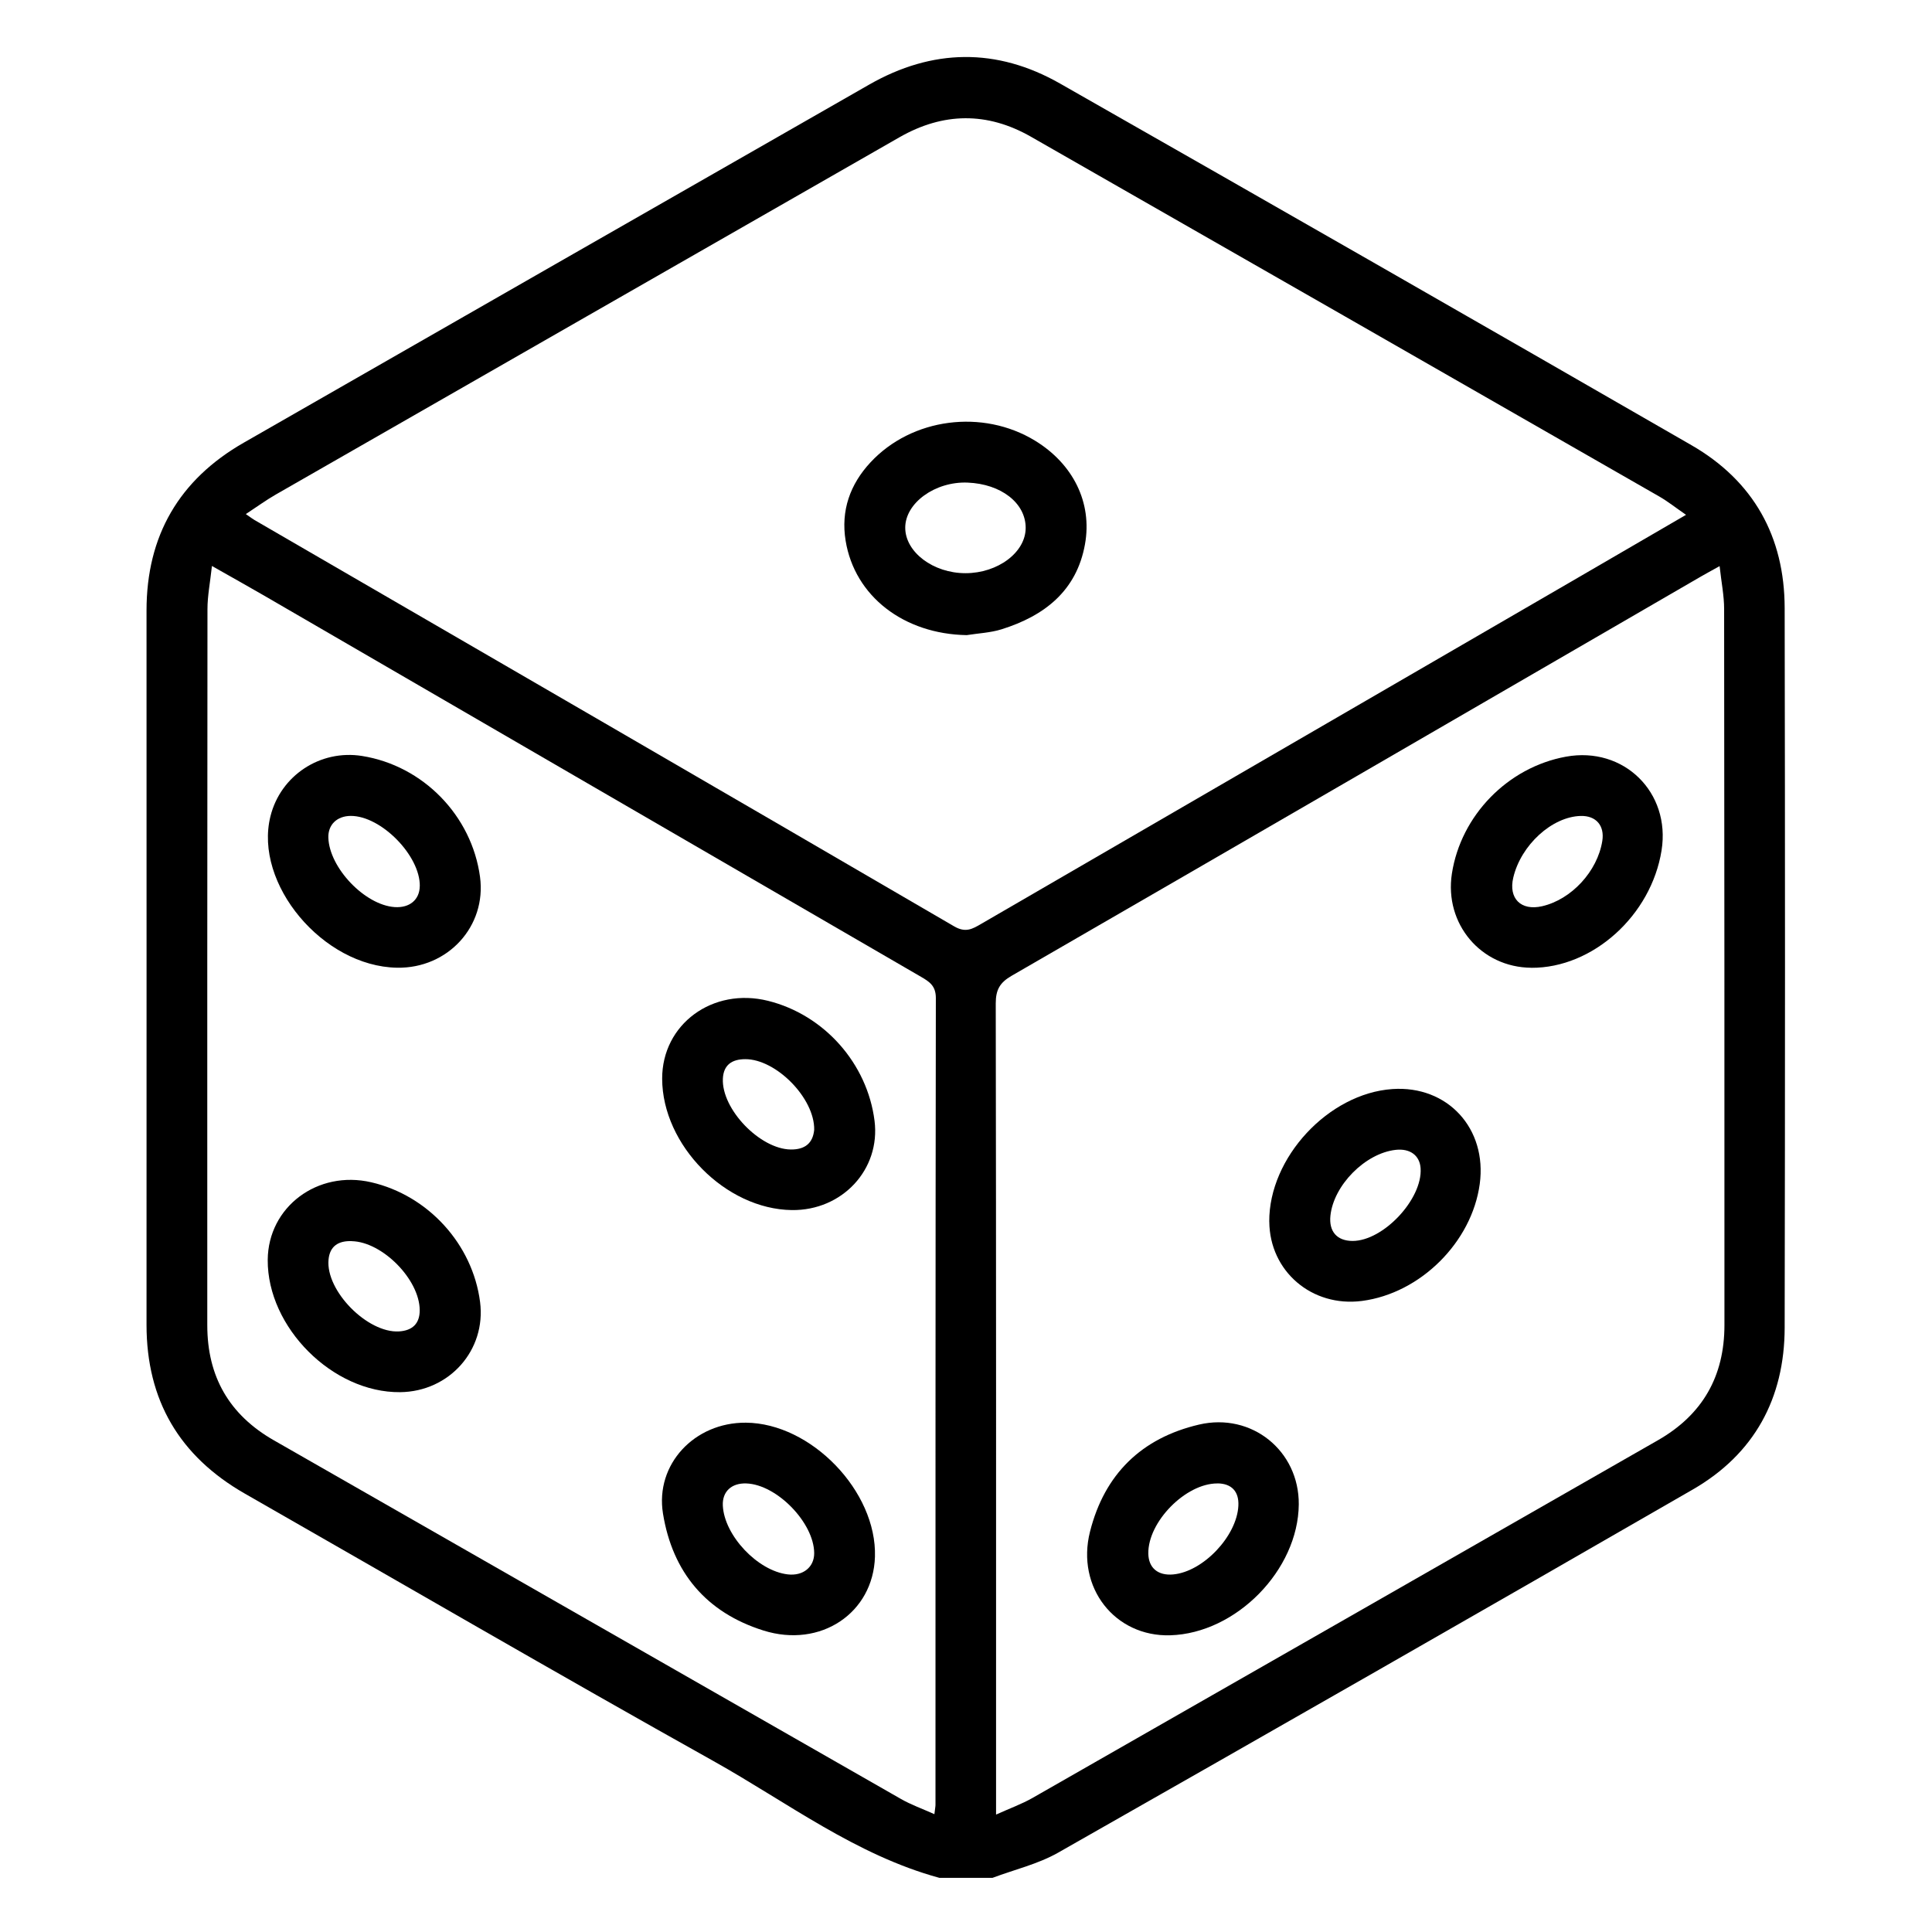 <?xml version="1.0" encoding="UTF-8"?>
<svg id="Layer_1" fill="currentColor" data-name="Layer 1" xmlns="http://www.w3.org/2000/svg" version="1.1" viewBox="0 0 428 428">
  <defs>
    <style>
      .cls-1 {
        fill: #000;
        stroke-width: 0px;
      }
    </style>
  </defs>
  <path class="cls-1" d="M208.09,416c-18.51-5.05-33.65-16.7-50.02-25.86-34.78-19.44-69.22-39.48-103.82-59.25-14.48-8.28-21.79-20.68-21.79-37.4.02-52.75,0-105.5,0-158.25,0-16.53,7.2-28.95,21.52-37.16,46.17-26.47,92.35-52.9,138.54-79.32,14.03-8.03,28.3-8.23,42.3-.26,46.7,26.59,93.33,53.29,139.89,80.12,13.74,7.92,20.62,20.25,20.65,36.08.1,53.14.1,106.28,0,159.43-.03,15.65-6.72,27.98-20.35,35.84-46.78,26.97-93.66,53.78-140.61,80.46-4.46,2.53-9.66,3.74-14.52,5.57h-11.81ZM54.45,113.88c1.06.73,1.46,1.05,1.91,1.31,51.69,29.98,103.4,59.94,155.02,90.03,2.54,1.48,4.04.58,5.98-.55,43.52-25.26,87.05-50.5,130.58-75.75,8.36-4.85,16.72-9.72,25.57-14.87-2.3-1.58-4.03-2.97-5.93-4.06-46.38-26.59-92.77-53.17-139.19-79.7-9.68-5.53-19.44-5.43-29.15.13-46.05,26.38-92.11,52.74-138.15,79.14-2.14,1.23-4.14,2.69-6.62,4.32ZM380.95,125.41c-2,1.12-3.03,1.67-4.05,2.26-50.92,29.52-101.82,59.06-152.78,88.49-2.63,1.52-3.53,3.11-3.53,6.13.1,58.39.07,116.78.07,175.18v4.52c3.1-1.4,5.68-2.33,8.03-3.66,46.21-26.39,92.39-52.84,138.58-79.26,9.9-5.66,14.75-14.18,14.75-25.53,0-52.88,0-105.76-.07-158.64,0-2.94-.61-5.89-1-9.49ZM207,401.89c.15-1.3.24-1.69.24-2.08,0-59.57-.01-119.14.08-178.71,0-2.68-1.37-3.59-3.26-4.69-48.53-28.14-97.04-56.31-145.56-84.47-3.57-2.07-7.19-4.08-11.55-6.56-.4,3.69-.99,6.63-.99,9.56-.06,52.88-.04,105.76-.04,158.64,0,11.36,4.85,19.84,14.76,25.5,46.31,26.47,92.59,52.99,138.91,79.45,2.22,1.27,4.67,2.14,7.42,3.37Z"/>
  <path class="cls-1" d="M214.17,140.7c-13.91-.23-24.83-8.58-26.84-20.93-1.08-6.65.98-12.47,5.51-17.34,9.16-9.86,24.86-11.88,36.45-4.81,8.4,5.13,12.73,13.69,11.07,22.94-1.85,10.35-9,15.88-18.48,18.85-2.47.77-5.14.88-7.72,1.29ZM213.9,126.98c7.19-.01,13.33-4.64,13.32-10.05,0-5.5-5.46-9.73-12.88-10.02-7.19-.28-13.81,4.52-13.8,10,.01,5.41,6.21,10.08,13.36,10.07Z"/>
  <path class="cls-1" d="M281.18,270.64c-.09-14.19,13.12-28.41,27.29-29.38,12.21-.83,21.01,8.73,19.34,21.03-1.75,12.9-13.16,24.23-26.09,25.91-11.09,1.44-20.46-6.58-20.53-17.56ZM299.61,274.91c6.82.03,15.55-9.28,15.1-16.1-.19-2.84-2.33-4.43-5.51-4.08-6.74.74-13.77,7.83-14.47,14.6-.36,3.49,1.45,5.56,4.89,5.58Z"/>
  <path class="cls-1" d="M287.72,333.26c-.12,14.56-13.88,28.58-28.48,29.01-12.25.36-20.89-10.59-17.77-22.96,3.2-12.7,11.39-20.74,24.16-23.72,11.68-2.72,22.18,5.83,22.09,17.67ZM269.67,328.63c-7.01-.01-15.39,8.51-15.28,15.54.05,3.17,2.13,4.92,5.49,4.62,6.64-.59,14.13-8.48,14.46-15.22.16-3.17-1.52-4.94-4.67-4.95Z"/>
  <path class="cls-1" d="M339.25,214.39c-11.17-.07-19.32-9.73-17.61-20.85,1.99-12.9,12.38-23.56,25.26-25.91,12.8-2.34,23.24,7.89,21.19,20.76-2.29,14.41-15.25,26.09-28.85,26.01ZM350.18,180.76c-6.36.16-13.24,6.44-14.94,13.65-1.1,4.63,1.7,7.42,6.38,6.35,6.51-1.49,12.27-7.74,13.34-14.46.54-3.4-1.38-5.62-4.77-5.54Z"/>
  <path class="cls-1" d="M165.23,315.17c14.47.1,29.04,15.22,28.6,29.69-.37,12.46-12.02,20.34-24.71,16.35-12.66-3.98-20.14-12.88-22.25-25.92-1.76-10.89,6.97-20.2,18.36-20.12ZM180.37,344.06c-.05-6.73-8.28-15.19-15.03-15.43-3.3-.12-5.36,1.82-5.21,4.91.32,6.63,7.73,14.48,14.4,15.24,3.38.39,5.86-1.62,5.84-4.72Z"/>
  <path class="cls-1" d="M175.41,268.07c-14.67-.19-28.68-14.38-28.72-29.09-.03-12.08,11.19-20.33,23.48-17.26,12.43,3.11,21.97,13.87,23.57,26.58,1.35,10.75-7.14,19.91-18.33,19.77ZM180.37,250.29c.12-7.01-8.45-15.68-15.28-15.65-2.9.01-4.8,1.23-4.95,4.31-.32,6.76,8.22,15.61,15.03,15.7,3.14.04,4.91-1.38,5.2-4.36Z"/>
  <path class="cls-1" d="M88.64,308.41c-14.92.15-29.43-14.35-29.33-29.3.08-11.73,11.03-19.95,22.92-17.2,12.64,2.92,22.47,13.73,24.12,26.51,1.38,10.66-6.79,19.88-17.71,19.99ZM77.93,274.95c-2.9-.11-4.87,1.06-5.15,4.11-.64,6.92,8.65,16.3,15.61,15.89,3-.18,4.61-1.76,4.59-4.71-.04-6.82-8.3-15.14-15.05-15.28Z"/>
  <path class="cls-1" d="M87.94,214.38c-16.43-.29-31.74-18.6-28.03-33.53,2.24-9.05,11.04-14.85,20.29-13.38,13.52,2.15,24.31,13.21,26.14,26.79,1.47,10.93-7.11,20.32-18.39,20.12ZM93,196.33c.11-6.77-8.58-15.61-15.31-15.58-3.05.02-5.04,1.96-4.95,4.83.22,6.69,8.1,14.93,14.7,15.37,3.29.22,5.51-1.62,5.55-4.63Z"/>
</svg>